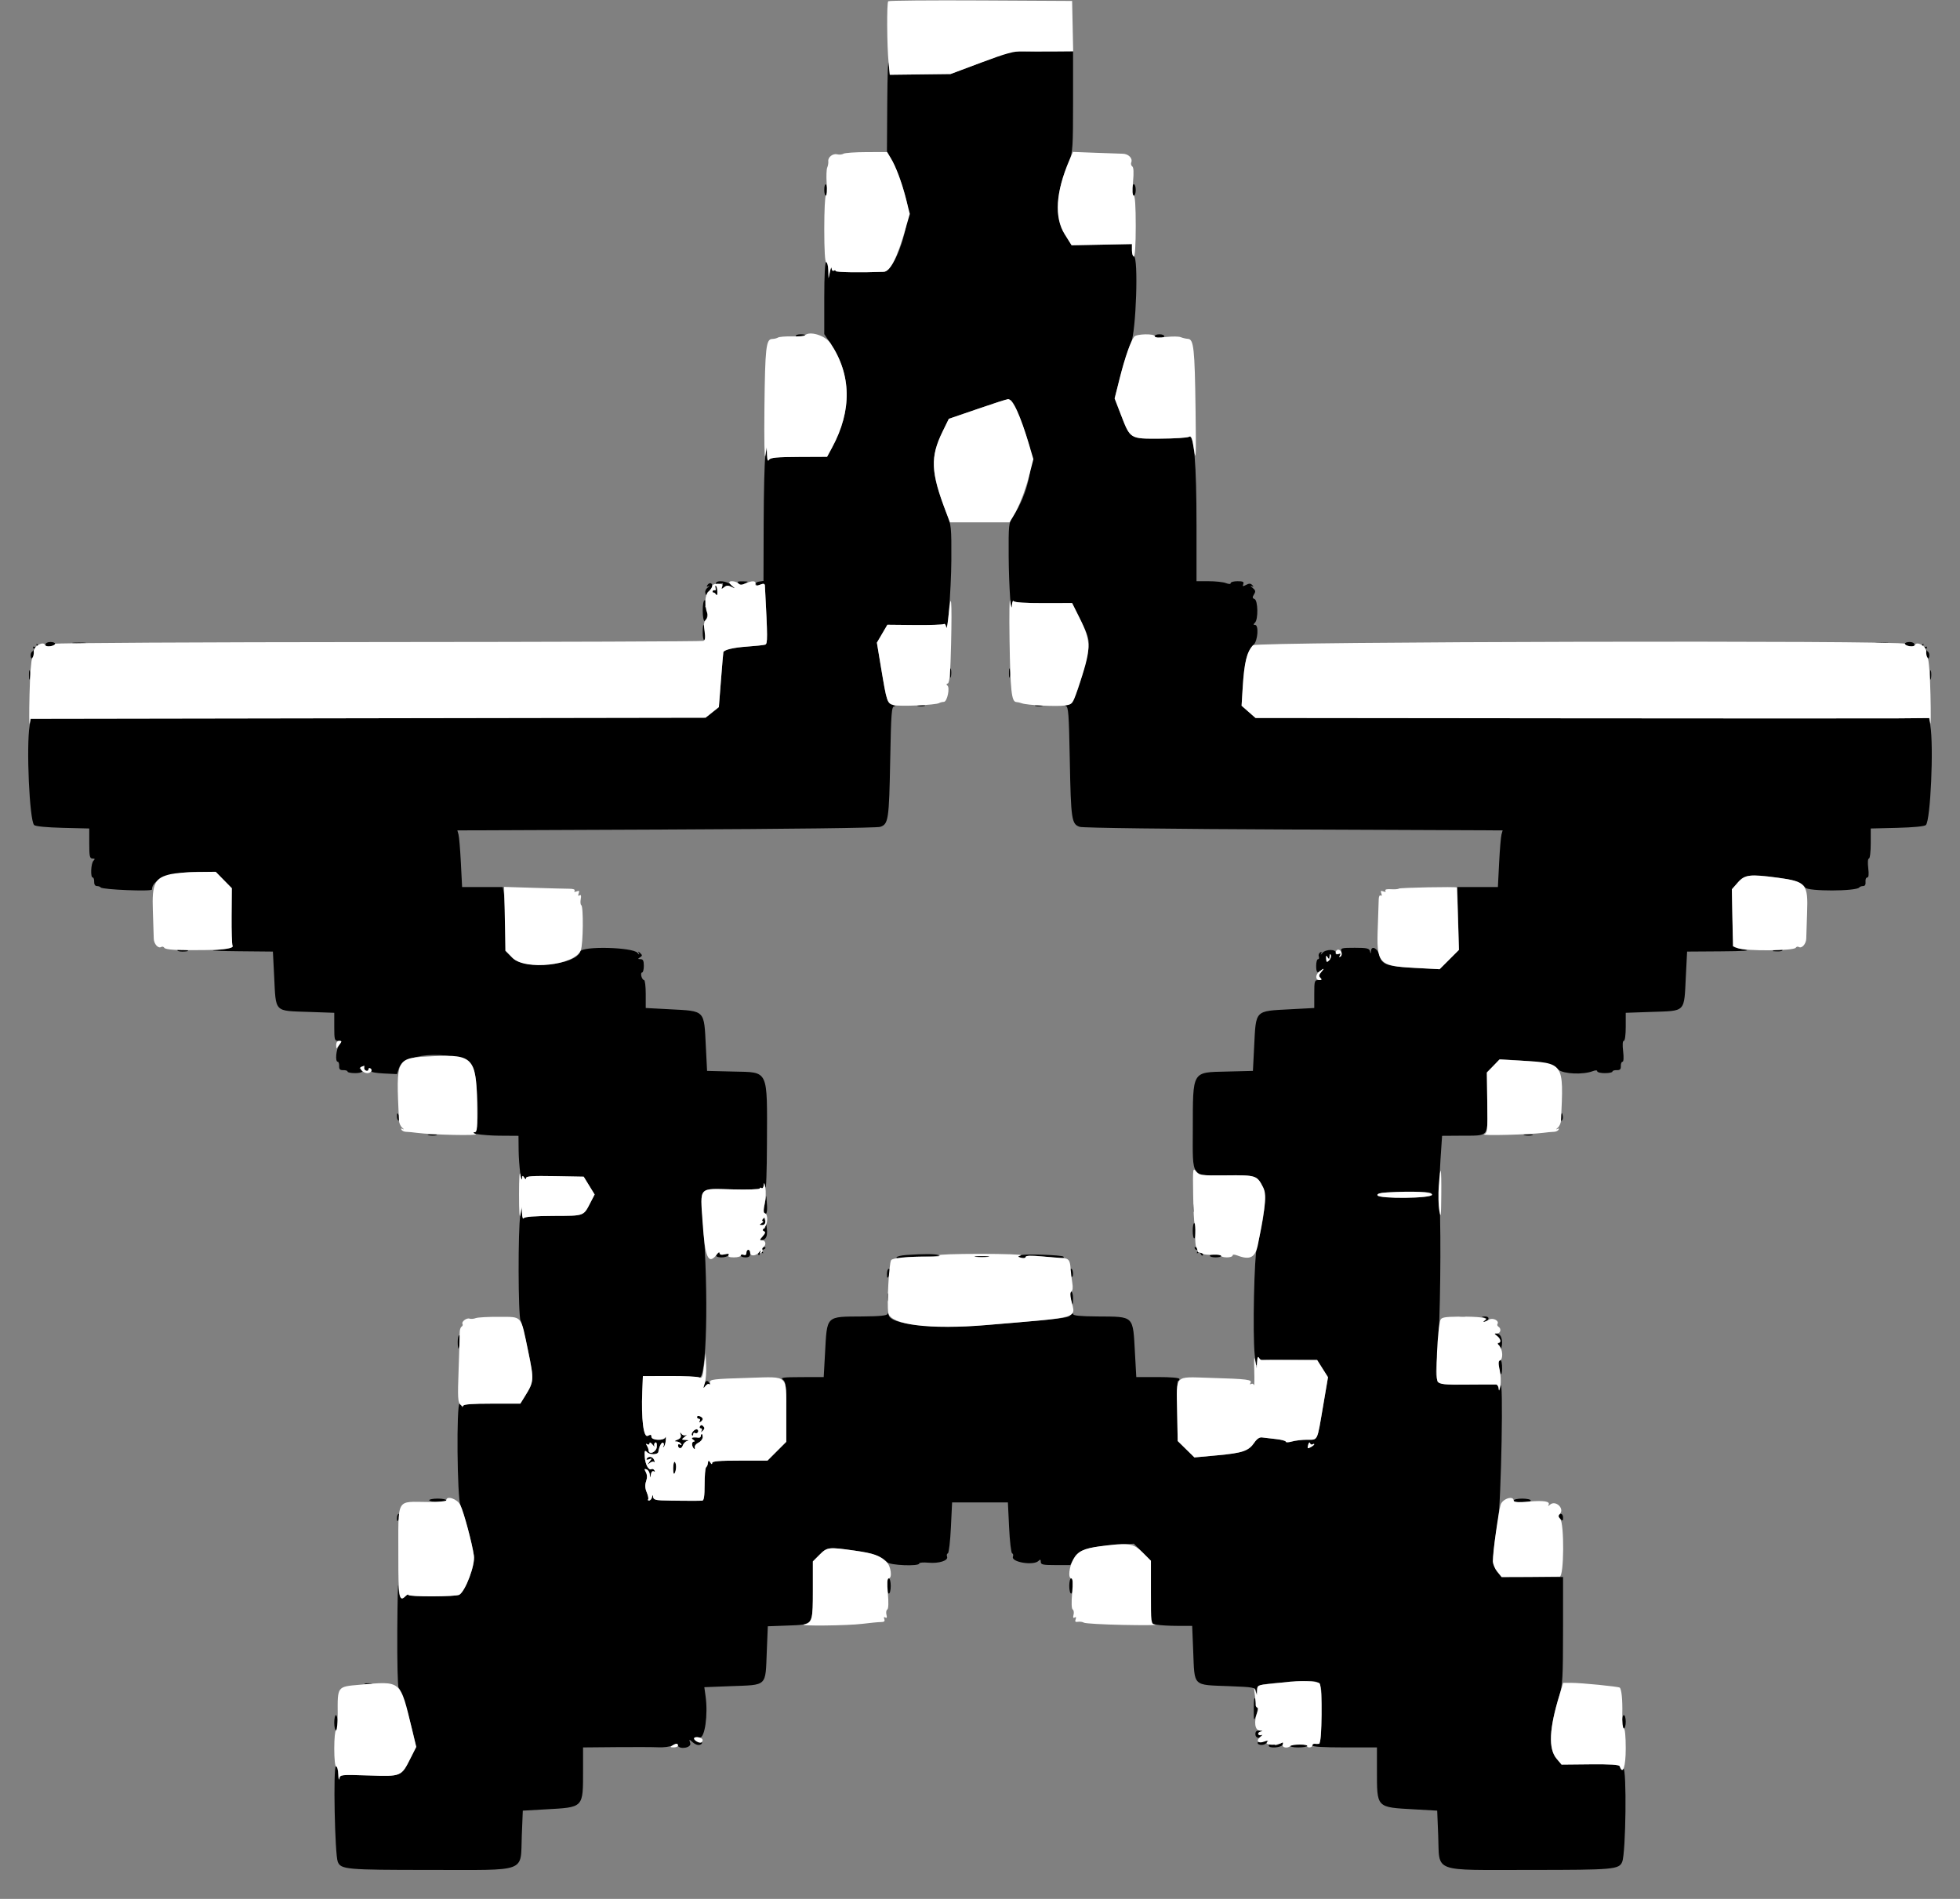 <svg id="svg" version="1.1" width="400" height="387.5" xmlns="http://www.w3.org/2000/svg" xmlns:xlink="http://www.w3.org/1999/xlink" style="display: block;"><rect width="100%" height="100%" fill="#808080" stroke="none"/><g id="svgg"><path id="path0" d="M200.000 12.833 L 193.993 15.109 187.791 15.184 L 181.589 15.258 181.364 12.958 C 181.240 11.694,181.109 15.215,181.073 20.785 L 181.008 30.910 181.978 32.646 C 183.124 34.697,184.319 38.025,185.097 41.336 C 186.031 45.308,182.650 55.381,180.354 55.467 C 175.545 55.647,170.544 55.565,170.543 55.307 C 170.543 55.134,170.368 55.101,170.155 55.233 C 169.942 55.364,169.744 55.157,169.716 54.771 C 169.688 54.385,169.537 54.680,169.380 55.426 L 169.094 56.783 169.043 55.136 C 169.015 54.230,168.818 53.488,168.605 53.488 C 168.360 53.488,168.217 56.195,168.217 60.833 L 168.217 68.178 169.399 69.930 C 173.784 76.427,173.926 83.725,169.814 91.328 L 168.793 93.217 163.049 93.242 C 158.502 93.263,157.231 93.384,156.953 93.824 C 156.705 94.216,156.584 93.923,156.543 92.829 L 156.486 91.279 156.184 93.217 C 156.018 94.283,155.867 100.419,155.848 106.853 L 155.814 118.551 154.942 118.675 C 154.462 118.743,154.157 118.973,154.264 119.186 C 154.370 119.399,154.545 119.543,154.651 119.505 C 154.758 119.468,155.121 119.330,155.459 119.198 C 155.821 119.057,156.083 119.164,156.099 119.460 C 156.674 130.261,156.679 131.384,156.158 131.551 C 155.862 131.646,154.164 131.827,152.384 131.954 C 149.724 132.143,147.912 132.563,147.626 133.056 C 147.600 133.102,147.382 135.650,147.142 138.719 L 146.705 144.298 145.349 145.378 L 143.992 146.458 75.134 146.569 L 6.276 146.679 6.049 148.049 C 5.340 152.332,6.020 167.414,6.964 168.360 C 7.234 168.630,9.475 168.850,12.810 168.933 L 18.217 169.067 18.217 172.130 C 18.217 174.755,18.311 175.194,18.876 175.194 C 19.388 175.194,19.432 175.297,19.070 175.659 C 18.548 176.181,18.426 179.070,18.926 179.070 C 19.103 179.070,19.234 179.462,19.217 179.942 C 19.198 180.472,19.414 180.814,19.767 180.814 C 20.087 180.814,20.445 180.942,20.562 181.099 C 20.900 181.551,31.008 181.963,31.008 181.525 C 31.008 179.383,34.935 177.907,40.636 177.907 L 44.025 177.907 45.667 179.580 L 47.309 181.253 47.265 186.929 C 47.241 190.050,47.328 192.777,47.459 192.988 C 47.699 193.377,46.428 193.686,43.605 193.925 C 42.752 193.997,45.123 194.085,48.874 194.121 L 55.694 194.186 55.944 199.128 C 56.330 206.761,55.832 206.246,63.081 206.499 L 68.217 206.679 68.217 209.541 C 68.217 212.171,68.282 212.403,69.014 212.403 C 69.761 212.403,69.773 212.458,69.208 213.265 C 68.577 214.165,68.370 216.667,68.926 216.667 C 69.103 216.667,69.234 217.059,69.217 217.539 C 69.193 218.202,69.395 218.403,70.058 218.380 C 70.538 218.363,70.930 218.494,70.930 218.671 C 70.930 218.848,71.628 218.992,72.481 218.992 C 73.938 218.992,74.594 218.469,73.566 218.127 C 73.274 218.029,73.344 217.878,73.755 217.721 C 74.138 217.574,74.371 217.645,74.317 217.892 C 74.266 218.124,74.443 218.394,74.709 218.492 C 74.976 218.589,75.194 218.470,75.194 218.226 C 75.194 217.983,75.371 217.893,75.588 218.027 C 75.804 218.161,75.890 218.419,75.778 218.600 C 75.667 218.780,76.799 218.986,78.294 219.057 L 81.014 219.186 81.409 217.983 C 82.549 214.522,94.017 214.326,96.438 217.727 C 97.511 219.234,97.918 230.989,96.899 231.036 C 94.576 231.142,98.635 231.734,101.841 231.756 L 105.814 231.783 105.843 234.787 C 105.870 237.623,106.430 242.170,106.547 240.504 C 106.592 239.857,106.663 239.825,106.977 240.310 C 107.237 240.713,107.354 240.740,107.358 240.397 C 107.363 240.013,108.681 239.926,113.243 240.009 L 119.122 240.116 120.239 241.935 L 121.356 243.754 120.592 245.230 C 119.036 248.236,119.401 248.098,112.976 248.124 C 109.084 248.140,107.077 248.294,106.886 248.590 C 106.729 248.832,106.577 248.421,106.547 247.674 C 106.494 246.377,106.479 246.394,106.182 248.062 C 105.700 250.768,105.741 268.519,106.231 269.434 C 106.460 269.863,107.158 272.685,107.783 275.707 C 109.018 281.685,109.002 281.900,107.093 284.981 L 106.192 286.434 100.415 286.434 C 96.156 286.434,94.587 286.561,94.443 286.919 C 94.286 287.306,94.241 287.306,94.217 286.919 C 94.200 286.652,94.012 286.434,93.798 286.434 C 93.122 286.434,93.291 305.843,93.979 307.222 C 94.660 308.586,96.365 314.975,96.719 317.486 C 96.984 319.363,95.019 324.621,93.752 325.426 C 93.074 325.856,83.334 325.885,83.333 325.457 C 83.333 325.282,83.048 325.424,82.699 325.772 C 81.816 326.655,81.463 326.120,81.295 323.643 C 81.216 322.471,81.119 326.578,81.079 332.771 C 81.040 338.964,81.161 344.197,81.348 344.399 C 81.850 344.944,83.134 348.934,84.100 352.950 L 84.949 356.482 83.796 358.764 C 81.877 362.563,81.957 362.529,75.227 362.311 C 69.554 362.127,69.416 362.142,69.259 362.941 C 69.170 363.391,69.074 363.018,69.045 362.112 C 69.015 361.168,68.804 360.465,68.550 360.465 C 67.978 360.465,68.328 378.400,68.931 379.921 C 69.552 381.488,70.679 381.589,87.597 381.589 C 108.008 381.589,106.175 382.270,106.488 374.571 L 106.695 369.490 111.302 369.230 C 119.207 368.783,118.986 369.015,118.990 361.143 L 118.992 356.589 125.678 356.528 C 129.356 356.494,133.262 356.509,134.360 356.562 C 135.457 356.615,136.757 356.444,137.248 356.181 C 137.907 355.828,138.180 355.819,138.289 356.146 C 138.608 357.102,141.165 356.677,140.866 355.717 C 140.598 354.857,140.606 354.855,141.407 355.570 C 141.887 355.999,142.485 356.193,142.870 356.046 C 143.585 355.771,143.291 355.245,142.419 355.238 C 142.116 355.235,141.875 355.058,141.883 354.845 C 141.890 354.632,142.303 354.511,142.800 354.576 C 143.839 354.712,144.518 349.949,143.999 346.172 L 143.741 344.297 149.099 344.089 C 156.705 343.795,156.190 344.291,156.489 336.961 L 156.696 331.867 160.651 331.721 C 166.065 331.520,165.891 331.761,165.891 324.459 L 165.891 318.630 167.261 317.261 C 168.823 315.699,169.071 315.671,174.440 316.432 C 178.147 316.957,180.042 317.635,180.987 318.773 C 181.536 319.435,187.597 319.688,187.597 319.049 C 187.597 318.867,188.425 318.795,189.438 318.889 C 191.622 319.092,193.587 318.461,193.278 317.655 C 193.162 317.352,193.235 317.048,193.441 316.980 C 193.646 316.911,193.925 314.545,194.060 311.722 L 194.306 306.589 200.000 306.589 L 205.694 306.589 205.940 311.722 C 206.075 314.545,206.354 316.911,206.559 316.980 C 206.765 317.048,206.838 317.352,206.722 317.655 C 206.293 318.774,210.918 319.547,211.938 318.527 C 212.300 318.165,212.403 318.208,212.403 318.721 C 212.403 319.285,212.839 319.380,215.416 319.380 L 218.428 319.380 219.161 318.020 C 220.083 316.307,222.136 315.634,227.547 315.269 L 231.392 315.011 233.138 316.757 L 234.884 318.503 234.884 324.901 L 234.884 331.298 236.095 331.541 C 236.761 331.674,238.655 331.783,240.304 331.783 L 243.301 331.783 243.510 336.919 C 243.810 344.294,243.299 343.795,250.852 344.087 C 255.866 344.282,256.171 344.339,256.323 345.112 C 256.455 345.782,256.493 345.747,256.536 344.914 C 256.597 343.741,257.214 343.605,264.433 343.170 C 270.065 342.831,269.790 342.482,269.695 349.855 C 269.621 355.721,269.555 356.004,268.314 355.843 C 268.047 355.808,267.829 355.962,267.829 356.185 C 267.829 356.450,270.100 356.589,274.419 356.589 L 281.008 356.589 281.010 361.143 C 281.014 369.015,280.793 368.783,288.698 369.230 L 293.305 369.490 293.512 374.571 C 293.825 382.270,291.992 381.589,312.403 381.589 C 329.322 381.589,330.449 381.488,331.068 379.921 C 331.810 378.042,332.009 360.853,331.289 360.853 C 330.957 360.853,330.619 360.656,330.539 360.415 C 330.438 360.112,328.591 359.995,324.540 360.035 L 318.687 360.093 317.677 358.893 C 315.965 356.858,316.151 352.712,318.259 345.930 C 318.892 343.895,318.983 342.243,318.987 332.706 L 318.992 321.808 312.727 321.819 L 306.461 321.831 305.530 320.702 C 304.462 319.406,304.498 317.257,305.705 310.434 C 306.370 306.673,306.859 279.905,306.207 282.946 C 306.011 283.857,305.899 284.016,305.865 283.430 C 305.837 282.951,305.596 282.546,305.329 282.530 C 305.063 282.515,302.387 282.522,299.383 282.547 C 292.335 282.604,292.748 283.096,293.425 275.469 C 293.920 269.881,294.129 252.708,293.794 245.155 C 293.708 243.236,293.788 239.443,293.971 236.725 L 294.304 231.783 298.218 231.756 C 304.042 231.715,303.621 232.254,303.525 224.974 L 303.444 218.798 304.806 217.479 L 306.168 216.159 310.158 216.410 C 314.769 216.700,316.545 217.124,318.023 218.286 C 319.155 219.177,323.058 219.343,325.050 218.586 C 325.628 218.366,325.969 218.377,325.969 218.614 C 325.969 218.822,326.667 218.992,327.519 218.992 C 328.372 218.992,329.070 218.848,329.070 218.671 C 329.070 218.494,329.462 218.363,329.942 218.380 C 330.605 218.403,330.807 218.202,330.783 217.539 C 330.766 217.059,330.921 216.667,331.127 216.667 C 331.354 216.667,331.403 215.822,331.252 214.535 C 331.094 213.194,331.146 212.403,331.392 212.403 C 331.620 212.403,331.783 211.207,331.783 209.541 L 331.783 206.679 336.919 206.499 C 344.168 206.246,343.670 206.761,344.056 199.128 L 344.306 194.186 351.126 194.140 C 355.888 194.109,357.396 194.002,356.124 193.788 C 355.122 193.619,354.158 193.392,353.982 193.283 C 353.806 193.174,353.613 190.472,353.553 187.279 L 353.443 181.474 354.669 180.078 C 356.069 178.483,357.137 178.351,362.666 179.085 C 366.258 179.562,367.665 180.061,368.408 181.122 C 368.967 181.920,378.839 181.900,379.438 181.099 C 379.555 180.942,379.913 180.814,380.233 180.814 C 380.604 180.814,380.781 180.500,380.722 179.942 C 380.671 179.462,380.826 179.070,381.066 179.070 C 381.363 179.070,381.430 178.447,381.274 177.132 C 381.140 176.001,381.198 175.194,381.414 175.194 C 381.617 175.194,381.783 173.815,381.783 172.130 L 381.783 169.067 387.190 168.933 C 390.525 168.850,392.766 168.630,393.036 168.360 C 393.990 167.405,394.657 152.322,393.939 147.976 L 393.700 146.533 387.451 146.587 C 384.014 146.617,353.083 146.612,318.715 146.576 L 256.229 146.512 254.807 145.263 L 253.385 144.015 253.611 140.321 C 253.931 135.083,254.521 132.760,255.829 131.576 C 256.700 130.788,256.938 127.519,256.124 127.519 C 255.762 127.519,255.762 127.416,256.124 127.054 C 256.810 126.368,256.731 122.511,256.026 122.240 C 255.576 122.067,255.554 121.878,255.919 121.293 C 256.296 120.690,256.242 120.453,255.610 119.942 C 255.189 119.601,255.107 119.448,255.426 119.602 C 255.874 119.817,255.906 119.770,255.565 119.401 C 255.231 119.038,254.924 119.027,254.314 119.353 C 253.644 119.712,253.544 119.685,253.732 119.195 C 253.909 118.734,253.654 118.605,252.561 118.605 C 251.792 118.605,251.163 118.775,251.163 118.983 C 251.163 119.228,250.815 119.228,250.169 118.983 C 249.622 118.775,248.052 118.605,246.680 118.605 L 244.186 118.605 244.186 107.342 C 244.186 94.510,243.686 88.585,242.650 89.140 C 242.297 89.328,239.633 89.495,236.730 89.509 C 230.516 89.540,230.694 89.653,228.673 84.412 L 227.470 81.293 228.651 76.683 C 229.300 74.148,230.270 71.146,230.807 70.011 C 231.858 67.789,232.373 52.326,231.395 52.326 C 231.182 52.326,231.008 51.759,231.008 51.066 L 231.008 49.806 224.853 49.929 L 218.697 50.052 217.297 47.813 C 215.123 44.338,215.448 39.212,218.258 32.656 C 218.917 31.119,218.992 29.892,218.992 20.707 L 218.992 10.470 212.500 10.514 L 206.008 10.557 200.000 12.833 M168.217 38.760 C 168.217 39.399,168.366 39.922,168.549 39.922 C 168.732 39.922,168.862 39.400,168.840 38.761 C 168.786 37.244,168.217 37.243,168.217 38.760 M231.008 38.760 C 231.008 39.399,231.182 39.922,231.395 39.922 C 231.609 39.922,231.783 39.399,231.783 38.760 C 231.783 38.120,231.609 37.597,231.395 37.597 C 231.182 37.597,231.008 38.120,231.008 38.760 M162.403 68.551 C 162.403 68.735,162.839 68.801,163.372 68.700 C 163.905 68.598,164.341 68.447,164.341 68.366 C 164.341 68.284,163.905 68.217,163.372 68.217 C 162.839 68.217,162.403 68.367,162.403 68.551 M235.659 68.605 C 235.659 68.818,236.095 68.992,236.628 68.992 C 237.161 68.992,237.597 68.818,237.597 68.605 C 237.597 68.391,237.161 68.217,236.628 68.217 C 236.095 68.217,235.659 68.391,235.659 68.605 M206.801 82.338 C 207.582 83.530,208.735 86.529,209.940 90.504 C 211.153 94.507,209.789 100.818,206.715 105.419 C 205.853 106.710,205.816 107.065,205.852 113.559 C 205.886 119.566,206.376 126.608,206.541 123.450 C 206.574 122.810,206.729 122.468,206.886 122.689 C 207.062 122.937,209.394 123.085,212.984 123.076 L 218.798 123.062 220.250 125.969 C 222.479 130.434,222.581 131.053,221.682 134.667 C 220.072 141.144,218.968 143.794,217.859 143.843 C 217.296 143.869,217.134 143.961,217.489 144.056 C 218.044 144.204,218.143 145.510,218.326 155.155 C 218.557 167.298,218.692 168.194,220.371 168.734 C 221.046 168.951,238.882 169.173,264.086 169.277 L 306.660 169.454 306.427 170.289 C 306.299 170.748,306.082 173.348,305.944 176.066 L 305.694 181.008 301.552 181.008 L 297.409 181.008 297.578 187.422 L 297.746 193.837 295.773 195.810 L 293.800 197.784 288.663 197.509 C 282.951 197.204,281.994 196.852,281.478 194.863 C 281.121 193.483,279.875 192.888,279.800 194.061 C 279.759 194.709,279.740 194.712,279.578 194.089 C 279.429 193.519,278.935 193.411,276.477 193.411 C 273.744 193.411,273.566 193.462,273.756 194.186 C 273.867 194.612,273.773 195.075,273.547 195.215 C 273.287 195.376,273.252 195.281,273.453 194.955 C 273.683 194.583,273.594 194.510,273.130 194.688 C 272.735 194.839,272.525 194.753,272.582 194.463 C 272.738 193.670,270.544 193.658,269.899 194.448 C 269.582 194.837,269.449 194.910,269.605 194.611 C 269.797 194.240,269.736 194.160,269.413 194.359 C 269.153 194.520,269.033 194.896,269.147 195.194 C 269.262 195.492,269.187 195.736,268.980 195.736 C 268.774 195.736,268.605 196.347,268.605 197.093 C 268.605 198.536,268.887 198.746,269.777 197.965 C 270.080 197.699,270.030 197.841,269.666 198.280 C 269.154 198.897,269.108 199.185,269.463 199.540 C 269.817 199.895,269.728 200.000,269.070 200.000 C 268.269 200.000,268.217 200.172,268.217 202.848 L 268.217 205.696 263.383 205.954 C 255.981 206.350,256.333 205.987,255.946 213.627 L 255.698 218.533 250.348 218.666 C 243.186 218.843,243.455 218.382,243.428 230.537 C 243.405 240.536,242.950 239.911,250.209 239.844 C 256.356 239.787,256.524 239.841,257.767 242.277 C 258.533 243.779,257.982 249.127,256.526 254.318 C 255.962 256.328,255.625 272.078,256.055 276.357 C 256.307 278.873,256.382 279.081,256.611 277.907 C 256.756 277.161,256.898 276.768,256.926 277.035 C 256.954 277.301,257.108 277.499,257.267 277.473 C 257.427 277.448,260.087 277.449,263.178 277.474 L 268.798 277.521 269.910 279.280 L 271.021 281.039 269.991 287.093 C 268.768 294.283,269.003 293.798,266.738 293.798 C 265.737 293.798,264.352 293.961,263.660 294.159 C 262.969 294.357,262.403 294.374,262.403 294.196 C 262.403 294.019,261.487 293.777,260.368 293.660 C 259.249 293.543,257.984 293.395,257.558 293.331 C 257.051 293.255,256.510 293.618,255.993 294.379 C 254.835 296.086,253.626 296.502,248.435 296.979 L 243.758 297.409 242.052 295.734 L 240.346 294.060 240.231 287.921 C 240.168 284.544,240.247 281.782,240.407 281.782 C 240.567 281.783,240.698 281.609,240.698 281.395 C 240.698 281.160,238.972 281.008,236.297 281.008 L 231.896 281.008 231.631 276.232 C 231.192 268.328,231.572 268.703,223.934 268.643 C 220.391 268.616,218.992 268.474,218.992 268.143 C 218.992 267.875,218.789 267.946,218.508 268.311 C 217.997 268.974,217.676 269.013,201.240 270.401 C 190.694 271.292,181.460 270.308,181.365 268.283 C 181.346 267.880,181.260 267.818,181.139 268.120 C 180.998 268.469,179.568 268.615,176.034 268.643 C 168.432 268.703,168.808 268.331,168.369 276.232 L 168.104 281.008 163.606 281.020 C 159.783 281.031,159.210 281.110,159.787 281.547 C 160.382 281.999,160.465 282.806,160.465 288.143 L 160.465 294.223 158.546 296.142 L 156.626 298.062 150.987 298.062 C 146.738 298.062,145.347 298.181,145.343 298.547 C 145.339 298.870,145.212 298.837,144.961 298.450 C 144.607 297.901,144.546 297.941,144.428 298.805 C 144.402 299.000,144.249 299.291,144.089 299.451 C 143.929 299.611,143.798 301.195,143.798 302.972 C 143.798 305.279,143.660 306.211,143.314 306.236 C 142.544 306.291,136.790 306.250,134.981 306.177 C 133.764 306.128,133.322 305.945,133.288 305.478 C 133.250 304.941,133.216 304.948,133.066 305.523 C 132.969 305.896,132.698 306.202,132.465 306.202 C 132.232 306.202,132.143 306.100,132.267 305.975 C 132.392 305.851,132.266 305.209,131.989 304.549 C 131.634 303.705,131.595 303.033,131.856 302.283 C 132.105 301.567,132.088 300.958,131.802 300.424 C 131.452 299.769,131.481 299.670,131.968 299.856 C 132.292 299.981,132.582 300.457,132.611 300.914 C 132.662 301.712,132.670 301.710,132.832 300.866 C 132.930 300.360,133.179 300.098,133.421 300.248 C 133.673 300.404,133.729 300.326,133.560 300.054 C 133.406 299.804,133.137 299.688,132.963 299.796 C 132.392 300.149,131.674 298.848,131.586 297.302 C 131.512 295.993,131.576 295.861,132.051 296.337 C 132.631 296.917,134.265 296.875,134.354 296.279 C 134.517 295.192,135.018 294.224,135.322 294.411 C 135.514 294.530,135.554 294.833,135.409 295.085 C 135.265 295.337,135.291 295.412,135.467 295.253 C 135.643 295.093,135.828 294.483,135.877 293.896 C 135.927 293.309,135.884 293.047,135.781 293.314 C 135.500 294.043,132.946 293.943,132.946 293.203 C 132.946 292.738,132.785 292.695,132.205 293.005 C 131.331 293.472,130.849 289.583,131.077 283.915 L 131.202 280.814 136.628 280.795 C 139.612 280.785,142.340 280.912,142.690 281.077 C 144.216 281.798,144.649 263.895,143.458 249.276 C 142.872 242.069,142.447 242.531,149.493 242.714 C 152.543 242.793,155.039 242.710,155.039 242.530 C 155.039 242.350,155.213 242.310,155.426 242.442 C 155.640 242.574,155.837 242.279,155.865 241.786 C 155.901 241.162,156.002 241.301,156.202 242.248 C 156.359 242.994,156.502 238.983,156.521 233.333 C 156.572 218.024,156.958 218.847,149.652 218.666 L 144.302 218.533 144.054 213.627 C 143.667 205.987,144.019 206.350,136.617 205.954 L 131.783 205.696 131.783 202.848 C 131.783 201.282,131.629 200.000,131.441 200.000 C 131.252 200.000,131.007 199.651,130.895 199.225 C 130.784 198.798,130.851 198.450,131.044 198.450 C 131.237 198.450,131.395 197.839,131.395 197.093 C 131.395 196.062,131.233 195.735,130.717 195.730 C 130.141 195.725,130.126 195.669,130.617 195.359 C 131.109 195.048,131.115 194.919,130.657 194.493 C 130.212 194.079,130.167 194.093,130.398 194.574 C 130.552 194.893,130.417 194.835,130.098 194.445 C 129.142 193.273,118.778 193.028,118.416 194.169 C 117.525 196.976,107.116 197.950,104.571 195.464 L 103.101 194.029 103.097 188.972 C 103.094 186.190,102.984 183.261,102.852 182.461 L 102.612 181.008 98.459 181.008 L 94.306 181.008 94.056 176.066 C 93.918 173.348,93.701 170.748,93.573 170.289 L 93.340 169.454 135.914 169.277 C 161.118 169.173,178.954 168.951,179.629 168.734 C 181.308 168.194,181.443 167.299,181.674 155.136 C 181.859 145.403,181.952 144.182,182.511 144.147 C 182.857 144.126,182.715 143.990,182.195 143.845 C 181.077 143.533,180.947 143.122,179.803 136.240 L 178.955 131.147 180.028 129.318 L 181.100 127.488 186.651 127.541 C 189.704 127.570,192.387 127.479,192.613 127.340 C 192.852 127.192,193.045 127.458,193.076 127.981 C 193.262 131.141,194.126 120.223,194.153 114.371 C 194.185 107.554,194.141 107.118,193.182 104.722 C 189.966 96.684,189.800 93.312,192.362 88.073 L 193.638 85.465 199.435 83.480 C 206.356 81.110,206.030 81.160,206.801 82.338 M146.078 119.089 C 146.053 119.356,146.065 119.809,146.104 120.097 C 146.144 120.385,145.990 120.505,145.762 120.365 C 145.535 120.224,145.349 119.858,145.349 119.551 C 145.349 118.881,144.730 118.813,144.343 119.440 C 144.161 119.734,144.253 119.790,144.611 119.605 C 144.910 119.449,144.810 119.602,144.388 119.943 C 143.562 120.612,143.882 121.709,144.989 121.997 C 145.365 122.095,145.327 121.966,144.870 121.595 C 144.501 121.294,144.310 120.935,144.447 120.798 C 144.584 120.661,144.930 120.744,145.216 120.981 C 145.502 121.218,145.739 121.261,145.742 121.075 C 145.746 120.889,145.918 120.998,146.126 121.318 C 146.404 121.746,146.468 121.572,146.367 120.661 C 146.277 119.840,146.420 119.349,146.790 119.207 C 147.621 118.888,147.674 118.929,147.396 119.671 C 147.177 120.255,147.229 120.278,147.771 119.837 C 148.268 119.433,148.588 119.423,149.297 119.788 L 150.194 120.251 149.338 119.428 C 148.403 118.528,146.153 118.295,146.078 119.089 M150.685 119.057 C 151.020 119.392,151.368 119.399,152.022 119.083 C 152.853 118.683,152.826 118.656,151.570 118.631 C 150.550 118.611,150.340 118.712,150.685 119.057 M143.411 124.612 C 143.411 125.785,143.585 126.744,143.798 126.744 C 144.202 126.744,144.230 126.652,144.365 124.903 C 144.410 124.317,144.575 123.488,144.731 123.062 C 144.922 122.541,144.810 122.604,144.390 123.256 C 143.806 124.163,143.781 124.169,144.002 123.353 C 144.139 122.846,144.065 122.481,143.825 122.481 C 143.581 122.481,143.411 123.360,143.411 124.612 M143.411 129.070 C 143.411 129.922,143.546 130.620,143.712 130.620 C 143.877 130.620,143.946 129.922,143.865 129.070 C 143.784 128.217,143.648 127.519,143.564 127.519 C 143.480 127.519,143.411 128.217,143.411 129.070 M9.302 131.535 C 9.302 131.889,9.622 132.002,10.271 131.878 C 10.804 131.776,11.240 131.538,11.240 131.350 C 11.240 131.162,10.804 131.008,10.271 131.008 C 9.712 131.008,9.302 131.231,9.302 131.535 M15.026 131.289 C 15.723 131.375,16.769 131.373,17.352 131.285 C 17.934 131.196,17.364 131.126,16.085 131.128 C 14.806 131.130,14.330 131.202,15.026 131.289 M382.856 131.289 C 383.552 131.375,384.599 131.373,385.181 131.285 C 385.764 131.196,385.194 131.126,383.915 131.128 C 382.636 131.130,382.159 131.202,382.856 131.289 M388.760 131.350 C 388.760 131.538,389.196 131.776,389.729 131.878 C 390.378 132.002,390.698 131.889,390.698 131.535 C 390.698 131.231,390.288 131.008,389.729 131.008 C 389.196 131.008,388.760 131.162,388.760 131.350 M7.599 131.849 C 7.789 132.156,7.665 132.220,7.214 132.047 C 6.782 131.881,6.641 131.941,6.812 132.218 C 6.957 132.453,6.862 132.777,6.601 132.939 C 6.339 133.100,6.193 133.560,6.277 133.961 C 6.403 134.568,6.527 134.495,7.019 133.527 C 7.344 132.888,7.846 132.418,8.134 132.483 C 8.565 132.581,8.569 132.495,8.158 131.999 C 7.572 131.293,7.192 131.191,7.599 131.849 M391.842 131.999 C 391.431 132.495,391.435 132.581,391.866 132.483 C 392.154 132.418,392.656 132.888,392.981 133.527 C 393.473 134.495,393.597 134.568,393.723 133.961 C 393.807 133.560,393.661 133.100,393.399 132.939 C 393.138 132.777,393.043 132.453,393.188 132.218 C 393.359 131.941,393.218 131.881,392.786 132.047 C 392.335 132.220,392.211 132.156,392.401 131.849 C 392.808 131.191,392.428 131.293,391.842 131.999 M193.896 137.403 C 193.900 138.256,193.980 138.559,194.073 138.077 C 194.165 137.595,194.162 136.897,194.065 136.526 C 193.968 136.156,193.892 136.550,193.896 137.403 M205.912 137.403 C 205.916 138.256,205.995 138.559,206.088 138.077 C 206.181 137.595,206.177 136.897,206.080 136.526 C 205.983 136.156,205.907 136.550,205.912 137.403 M5.912 137.791 C 5.916 138.643,5.995 138.947,6.088 138.464 C 6.181 137.982,6.177 137.285,6.080 136.914 C 5.983 136.544,5.907 136.938,5.912 137.791 M393.896 137.791 C 393.900 138.643,393.980 138.947,394.073 138.464 C 394.165 137.982,394.162 137.285,394.065 136.914 C 393.968 136.544,393.892 136.938,393.896 137.791 M187.306 144.066 C 187.679 144.163,188.290 144.163,188.663 144.066 C 189.036 143.968,188.731 143.888,187.984 143.888 C 187.238 143.888,186.933 143.968,187.306 144.066 M211.337 144.066 C 211.710 144.163,212.321 144.163,212.694 144.066 C 213.067 143.968,212.762 143.888,212.016 143.888 C 211.269 143.888,210.964 143.968,211.337 144.066 M36.208 193.850 C 36.094 194.035,36.534 194.186,37.186 194.186 C 37.839 194.186,38.372 194.119,38.372 194.037 C 38.372 193.709,36.401 193.538,36.208 193.850 M362.403 193.798 C 361.492 194.090,361.511 194.111,362.717 194.147 C 363.481 194.170,363.902 194.029,363.760 193.798 C 363.628 193.585,363.487 193.428,363.446 193.449 C 363.405 193.471,362.936 193.628,362.403 193.798 M271.252 195.969 C 270.785 196.436,270.698 196.390,270.642 195.645 C 270.591 194.963,270.655 194.901,270.941 195.354 C 271.241 195.828,271.312 195.793,271.342 195.155 C 271.365 194.673,271.458 194.578,271.587 194.902 C 271.702 195.190,271.551 195.670,271.252 195.969 M81.014 227.810 C 81.010 228.290,81.182 228.682,81.395 228.682 C 81.881 228.682,81.881 228.271,81.395 227.519 C 81.092 227.049,81.018 227.105,81.014 227.810 M318.487 227.672 C 318.329 228.075,318.290 228.497,318.402 228.608 C 318.755 228.962,319.066 228.383,318.918 227.647 C 318.782 226.972,318.762 226.973,318.487 227.672 M87.505 231.669 C 87.987 231.762,88.684 231.759,89.055 231.662 C 89.425 231.565,89.031 231.489,88.178 231.493 C 87.326 231.497,87.022 231.577,87.505 231.669 M311.148 231.669 C 311.630 231.762,312.328 231.759,312.698 231.662 C 313.069 231.565,312.674 231.489,311.822 231.493 C 310.969 231.497,310.666 231.577,311.148 231.669 M292.247 243.798 C 292.246 244.563,281.368 244.678,281.113 243.916 C 280.938 243.397,282.881 243.217,288.662 243.217 C 291.591 243.217,292.247 243.324,292.247 243.798 M156.063 245.666 C 155.884 246.586,155.842 247.444,155.969 247.571 C 156.433 248.035,156.635 247.332,156.513 245.680 L 156.389 243.992 156.063 245.666 M243.501 246.512 C 243.501 247.258,243.581 247.563,243.678 247.190 C 243.776 246.817,243.776 246.206,243.678 245.833 C 243.581 245.460,243.501 245.766,243.501 246.512 M155.673 248.752 C 155.512 249.012,155.522 249.227,155.694 249.231 C 155.867 249.234,155.746 249.406,155.426 249.612 C 154.929 249.933,154.944 249.989,155.523 249.994 C 156.285 250.001,156.475 250.772,155.717 250.781 C 155.386 250.785,155.412 250.901,155.799 251.145 C 156.281 251.450,156.252 251.628,155.605 252.347 C 154.849 253.186,154.850 253.190,155.620 253.046 C 156.121 252.952,156.437 252.539,156.514 251.879 C 156.677 250.480,156.048 248.145,155.673 248.752 M243.411 251.163 C 243.411 252.016,243.550 252.713,243.720 252.713 C 243.891 252.713,244.022 252.016,244.011 251.164 C 244.001 250.312,243.861 249.614,243.702 249.614 C 243.542 249.613,243.411 250.310,243.411 251.163 M155.233 255.039 C 154.844 255.468,154.642 255.934,154.783 256.075 C 154.924 256.216,155.039 256.117,155.039 255.856 C 155.039 255.594,155.240 255.505,155.486 255.657 C 155.751 255.821,155.829 255.764,155.678 255.519 C 155.537 255.291,155.641 255.027,155.908 254.931 C 156.176 254.836,156.293 254.645,156.167 254.508 C 156.041 254.371,155.621 254.610,155.233 255.039 M243.798 254.584 C 243.798 254.834,243.983 255.039,244.209 255.039 C 244.435 255.039,244.495 255.240,244.343 255.486 C 244.179 255.751,244.236 255.829,244.481 255.678 C 244.709 255.537,244.973 255.641,245.069 255.908 C 245.164 256.176,245.353 256.294,245.488 256.171 C 245.623 256.047,245.298 255.537,244.766 255.037 C 244.234 254.537,243.798 254.333,243.798 254.584 M152.326 255.662 C 152.326 256.056,152.112 256.203,151.744 256.061 C 151.424 255.939,151.163 256.007,151.163 256.214 C 151.163 256.420,151.599 256.589,152.132 256.589 C 152.842 256.589,153.101 256.382,153.101 255.814 C 153.101 255.388,152.926 255.039,152.713 255.039 C 152.500 255.039,152.326 255.319,152.326 255.662 M146.407 255.661 C 145.831 256.237,146.156 256.589,147.264 256.589 C 147.891 256.589,148.527 256.389,148.678 256.145 C 148.871 255.834,148.655 255.776,147.958 255.951 C 147.382 256.095,146.906 256.027,146.826 255.789 C 146.751 255.563,146.562 255.505,146.407 255.661 M184.981 256.100 C 183.861 256.178,182.946 256.411,182.946 256.617 C 182.946 256.834,183.393 256.875,184.012 256.715 C 184.598 256.562,186.684 256.428,188.648 256.417 C 190.611 256.405,191.919 256.277,191.554 256.132 C 190.873 255.861,188.555 255.850,184.981 256.100 M208.354 256.141 C 207.627 256.447,207.630 256.467,208.432 256.677 C 208.890 256.796,209.328 256.705,209.406 256.472 C 209.506 256.171,210.587 256.163,213.203 256.446 C 216.631 256.818,217.414 256.814,217.022 256.431 C 216.678 256.095,209.068 255.840,208.354 256.141 M246.899 256.257 C 246.899 256.440,247.422 256.589,248.062 256.589 C 249.578 256.589,249.577 256.020,248.061 255.966 C 247.422 255.944,246.899 256.075,246.899 256.257 M199.128 256.482 C 199.821 256.568,200.954 256.568,201.647 256.482 C 202.340 256.396,201.773 256.326,200.388 256.326 C 199.002 256.326,198.435 256.396,199.128 256.482 M181.014 259.981 C 181.018 260.811,181.103 260.918,181.395 260.465 C 181.885 259.707,181.885 258.915,181.395 258.915 C 181.182 258.915,181.010 259.394,181.014 259.981 M218.223 259.399 C 218.237 260.506,218.980 261.072,218.986 259.981 C 218.990 259.394,218.818 258.915,218.605 258.915 C 218.391 258.915,218.220 259.133,218.223 259.399 M181.098 264.729 C 181.098 265.475,181.177 265.780,181.275 265.407 C 181.372 265.034,181.372 264.423,181.275 264.050 C 181.177 263.677,181.098 263.983,181.098 264.729 M218.476 264.826 C 218.812 266.592,218.992 266.648,218.992 264.987 C 218.992 264.205,218.822 263.566,218.614 263.566 C 218.397 263.566,218.338 264.102,218.476 264.826 M297.342 268.950 C 296.976 269.182,296.946 269.363,297.245 269.548 C 297.481 269.694,297.674 269.641,297.674 269.430 C 297.674 269.219,298.067 268.971,298.547 268.878 C 299.299 268.733,299.312 268.704,298.643 268.663 C 298.217 268.638,297.632 268.766,297.342 268.950 M302.866 268.883 C 303.466 269.036,303.501 269.140,303.060 269.449 C 302.603 269.768,302.605 269.803,303.077 269.676 C 304.039 269.416,304.007 268.601,303.036 268.650 C 302.294 268.687,302.263 268.728,302.866 268.883 M305.523 272.605 C 306.319 273.241,306.399 273.887,305.717 274.162 C 305.334 274.316,305.336 274.364,305.724 274.388 C 306.050 274.408,306.145 274.779,306.006 275.484 C 305.797 276.546,305.798 276.547,306.211 275.595 C 306.853 274.116,306.541 272.315,305.620 272.178 C 304.893 272.069,304.887 272.096,305.523 272.605 M93.411 273.837 C 93.411 274.583,93.479 275.194,93.562 275.194 C 93.646 275.194,93.785 274.583,93.872 273.837 C 93.959 273.091,93.891 272.481,93.721 272.481 C 93.550 272.481,93.411 273.091,93.411 273.837 M305.853 278.391 C 305.944 280.466,306.511 281.252,306.551 279.360 C 306.572 278.348,306.415 277.519,306.202 277.519 C 305.988 277.519,305.831 277.912,305.853 278.391 M143.669 282.655 C 143.470 283.444,143.497 283.463,143.953 282.855 C 144.230 282.485,144.598 282.311,144.771 282.467 C 144.944 282.624,144.960 282.534,144.807 282.267 C 144.381 281.528,143.913 281.687,143.669 282.655 M142.248 289.159 C 142.248 289.366,142.433 289.535,142.659 289.535 C 142.884 289.535,142.945 289.736,142.792 289.982 C 142.621 290.260,142.686 290.325,142.963 290.153 C 143.581 289.771,143.523 289.273,142.829 289.007 C 142.510 288.884,142.248 288.953,142.248 289.159 M142.850 291.051 C 142.707 291.283,142.785 291.473,143.023 291.473 C 143.262 291.473,143.334 291.691,143.183 291.957 C 142.964 292.345,143.014 292.345,143.432 291.957 C 143.807 291.608,143.836 291.355,143.532 291.051 C 143.229 290.748,143.038 290.748,142.850 291.051 M141.462 292.068 C 141.194 292.390,141.087 292.766,141.224 292.903 C 141.361 293.040,141.473 292.939,141.473 292.677 C 141.473 292.416,141.635 292.303,141.834 292.425 C 142.032 292.548,142.297 292.483,142.421 292.281 C 142.816 291.643,141.970 291.455,141.462 292.068 M138.910 292.747 C 139.065 293.227,138.868 293.548,138.269 293.789 C 137.637 294.043,137.580 294.144,138.059 294.161 C 138.419 294.175,138.838 294.387,138.991 294.634 C 139.162 294.911,139.097 294.976,138.820 294.804 C 138.573 294.652,138.372 294.702,138.372 294.915 C 138.372 295.676,139.096 295.734,139.331 294.992 C 139.463 294.576,139.868 294.158,140.231 294.062 C 140.668 293.947,140.571 293.873,139.945 293.843 C 139.023 293.800,139.018 293.783,139.752 293.188 C 140.165 292.853,140.266 292.701,139.976 292.850 C 139.686 293.000,139.277 292.882,139.067 292.588 C 138.775 292.178,138.739 292.215,138.910 292.747 M143.023 293.040 C 143.023 293.263,142.805 293.417,142.539 293.382 C 141.318 293.223,140.860 293.402,141.473 293.798 C 141.802 294.011,141.859 294.177,141.604 294.180 C 141.118 294.187,141.131 295.136,141.623 295.628 C 141.789 295.794,141.867 295.675,141.796 295.363 C 141.725 295.051,142.059 294.617,142.539 294.399 C 143.272 294.065,143.822 292.636,143.217 292.636 C 143.110 292.636,143.023 292.818,143.023 293.040 M133.550 295.085 C 133.424 294.833,133.502 294.515,133.723 294.379 C 133.972 294.225,134.092 294.562,134.039 295.264 C 133.956 296.354,132.374 296.981,132.358 295.930 C 132.355 295.717,132.197 295.298,132.008 294.998 C 131.771 294.624,131.803 294.540,132.111 294.730 C 132.358 294.883,132.558 294.790,132.558 294.522 C 132.558 294.248,132.823 294.364,133.168 294.790 C 133.504 295.204,133.675 295.337,133.550 295.085 M267.863 294.747 C 268.058 294.626,268.217 294.619,268.217 294.731 C 268.217 294.843,267.885 295.111,267.480 295.328 C 266.839 295.671,266.772 295.611,266.966 294.868 C 267.089 294.397,267.262 294.227,267.349 294.489 C 267.437 294.751,267.668 294.867,267.863 294.747 M131.979 297.670 C 131.837 297.900,132.022 297.949,132.441 297.791 C 133.078 297.552,133.089 297.595,132.558 298.280 C 132.033 298.959,132.036 298.985,132.594 298.550 C 132.933 298.285,133.335 298.193,133.486 298.344 C 133.638 298.496,133.647 298.320,133.506 297.953 C 133.226 297.224,132.355 297.062,131.979 297.670 M137.384 299.644 C 137.374 300.511,137.494 300.947,137.669 300.671 C 138.057 300.060,138.073 298.550,137.694 298.317 C 137.534 298.219,137.395 298.817,137.384 299.644 M87.597 306.140 C 87.597 306.320,88.382 306.478,89.341 306.493 C 90.300 306.507,91.085 306.360,91.085 306.167 C 91.085 305.973,90.300 305.814,89.341 305.814 C 88.382 305.814,87.597 305.961,87.597 306.140 M308.915 306.202 C 308.915 306.415,309.700 306.589,310.659 306.589 C 311.618 306.589,312.403 306.415,312.403 306.202 C 312.403 305.988,311.618 305.814,310.659 305.814 C 309.700 305.814,308.915 305.988,308.915 306.202 M81.014 309.787 C 81.018 310.492,81.092 310.548,81.395 310.078 C 81.881 309.326,81.881 308.915,81.395 308.915 C 81.182 308.915,81.010 309.307,81.014 309.787 M318.087 309.205 C 317.990 309.365,318.154 309.721,318.452 309.996 C 318.901 310.411,318.992 310.362,318.992 309.705 C 318.992 308.933,318.437 308.627,318.087 309.205 M181.008 323.643 C 181.008 324.496,181.182 325.194,181.395 325.194 C 181.609 325.194,181.783 324.496,181.783 323.643 C 181.783 322.791,181.609 322.093,181.395 322.093 C 181.182 322.093,181.008 322.791,181.008 323.643 M218.217 323.643 C 218.217 324.496,218.391 325.194,218.605 325.194 C 218.818 325.194,218.992 324.496,218.992 323.643 C 218.992 322.791,218.818 322.093,218.605 322.093 C 218.391 322.093,218.217 322.791,218.217 323.643 M74.516 343.678 C 74.889 343.776,75.499 343.776,75.872 343.678 C 76.245 343.581,75.940 343.501,75.194 343.501 C 74.448 343.501,74.142 343.581,74.516 343.678 M255.871 348.643 C 255.873 351.296,255.884 351.326,256.368 350.000 C 256.685 349.134,256.726 348.554,256.483 348.396 C 256.274 348.260,256.190 347.998,256.297 347.815 C 256.404 347.631,256.352 347.132,256.180 346.705 C 255.979 346.205,255.869 346.892,255.871 348.643 M68.217 351.550 C 68.217 352.403,68.381 353.101,68.580 353.101 C 68.780 353.101,68.934 352.403,68.922 351.550 C 68.910 350.698,68.747 350.000,68.559 350.000 C 68.371 350.000,68.217 350.698,68.217 351.550 M331.008 351.357 C 331.008 352.103,331.182 352.713,331.395 352.713 C 331.609 352.713,331.783 352.103,331.783 351.357 C 331.783 350.610,331.609 350.000,331.395 350.000 C 331.182 350.000,331.008 350.610,331.008 351.357 M256.202 353.876 C 256.202 354.713,257.144 354.934,257.595 354.204 C 257.760 353.937,257.702 353.861,257.451 354.016 C 257.220 354.159,256.929 354.112,256.805 353.912 C 256.681 353.711,256.887 353.467,257.263 353.369 C 257.782 353.233,257.737 353.180,257.074 353.146 C 256.445 353.113,256.202 353.317,256.202 353.876 M256.721 355.526 C 256.374 356.088,257.816 356.304,258.350 355.770 C 258.808 355.312,258.741 355.233,257.895 355.233 C 257.349 355.233,256.821 355.365,256.721 355.526 M259.847 355.366 C 260.011 355.632,259.877 355.814,259.519 355.814 C 259.187 355.814,258.915 355.988,258.915 356.202 C 258.915 356.844,261.518 356.660,261.772 355.999 C 261.954 355.522,261.855 355.485,261.257 355.805 C 260.335 356.298,259.964 356.312,260.255 355.841 C 260.377 355.642,260.274 355.354,260.024 355.199 C 259.741 355.024,259.674 355.087,259.847 355.366 M263.360 356.220 C 263.229 356.433,263.872 356.589,264.877 356.589 C 267.145 356.589,267.486 356.031,265.281 355.930 C 264.350 355.887,263.486 356.018,263.360 356.220 " stroke="none" fill="#000000" fill-rule="evenodd"></path><path id="path1" d="M181.270 0.255 C 180.952 0.573,181.003 9.304,181.344 12.765 L 181.589 15.258 187.786 15.183 L 193.982 15.109 200.280 12.758 C 205.340 10.870,206.979 10.420,208.619 10.470 C 209.741 10.504,212.539 10.516,214.837 10.498 L 219.015 10.465 218.907 5.329 L 218.798 0.194 200.165 0.093 C 189.917 0.038,181.414 0.111,181.270 0.255 M172.136 31.369 C 171.852 31.544,171.289 31.602,170.885 31.496 C 169.988 31.261,168.937 32.065,169.038 32.908 C 169.078 33.249,168.982 33.824,168.824 34.187 C 168.665 34.550,168.613 35.989,168.707 37.385 C 168.802 38.780,168.730 39.922,168.548 39.922 C 168.366 39.922,168.217 42.975,168.217 46.705 C 168.217 50.969,168.361 53.488,168.605 53.488 C 168.818 53.488,169.015 54.230,169.043 55.136 L 169.094 56.783 169.380 55.426 C 169.537 54.680,169.688 54.385,169.716 54.771 C 169.744 55.157,169.942 55.364,170.155 55.233 C 170.368 55.101,170.543 55.134,170.543 55.307 C 170.544 55.565,175.545 55.647,180.354 55.467 C 181.652 55.419,183.057 52.691,184.697 47.032 L 185.677 43.650 184.930 40.721 C 184.029 37.187,182.835 33.969,181.798 32.277 L 181.031 31.027 176.842 31.038 C 174.537 31.045,172.420 31.193,172.136 31.369 M218.246 32.685 C 215.448 39.212,215.126 44.343,217.297 47.813 L 218.697 50.052 224.853 49.929 L 231.008 49.806 231.008 51.066 C 231.008 51.759,231.182 52.326,231.395 52.326 C 231.638 52.326,231.783 50.000,231.783 46.124 C 231.783 42.083,231.642 39.922,231.379 39.922 C 231.112 39.922,231.063 38.954,231.234 37.068 C 231.406 35.174,231.352 34.127,231.073 33.955 C 230.843 33.813,230.753 33.438,230.874 33.122 C 231.193 32.291,230.294 31.394,229.117 31.370 C 228.558 31.359,226.046 31.271,223.534 31.175 L 218.968 31.000 218.246 32.685 M164.243 68.444 C 164.099 68.589,162.913 68.682,161.609 68.653 C 160.304 68.623,159.034 68.725,158.786 68.878 C 158.537 69.032,157.999 69.164,157.588 69.172 C 156.340 69.196,156.142 70.945,156.007 83.140 C 155.936 89.535,156.012 93.983,156.175 93.023 L 156.473 91.279 156.537 92.829 C 156.582 93.924,156.704 94.216,156.953 93.824 C 157.231 93.384,158.502 93.263,163.049 93.242 L 168.793 93.217 169.814 91.328 C 173.896 83.780,173.783 76.464,169.486 70.052 C 168.410 68.447,165.219 67.468,164.243 68.444 M231.475 68.703 C 230.756 69.569,229.569 72.970,228.513 77.190 L 227.480 81.318 228.678 84.425 C 230.694 89.652,230.509 89.536,236.766 89.511 C 239.690 89.499,242.338 89.329,242.650 89.134 C 243.117 88.842,243.298 89.306,243.677 91.773 C 244.074 94.364,244.116 93.253,243.989 83.527 C 243.826 71.115,243.620 69.209,242.434 69.145 C 242.012 69.122,241.354 68.970,240.971 68.806 C 240.588 68.642,239.237 68.626,237.967 68.770 C 236.448 68.941,235.659 68.892,235.659 68.624 C 235.659 68.045,231.963 68.115,231.475 68.703 M199.435 83.480 L 193.638 85.465 192.362 88.073 C 189.826 93.258,189.945 96.233,193.013 104.360 L 193.854 106.589 199.944 106.589 L 206.034 106.589 206.796 105.329 C 207.999 103.341,209.265 100.067,210.114 96.750 L 210.896 93.693 210.077 90.936 C 208.245 84.771,206.662 81.341,205.695 81.445 C 205.441 81.472,202.624 82.388,199.435 83.480 M148.837 118.853 C 148.837 118.989,149.142 119.347,149.516 119.649 C 150.124 120.142,150.102 120.153,149.297 119.762 C 148.608 119.427,148.255 119.444,147.771 119.837 C 147.236 120.272,147.176 120.257,147.371 119.735 C 147.547 119.263,147.340 119.121,146.475 119.121 C 145.855 119.121,145.349 119.327,145.349 119.578 C 145.349 119.829,145.005 120.346,144.584 120.727 C 143.823 121.416,143.722 123.578,144.372 125.241 C 144.508 125.586,144.369 126.118,144.064 126.423 C 143.654 126.834,143.581 127.444,143.784 128.782 C 143.989 130.129,143.927 130.637,143.540 130.785 C 143.255 130.895,113.371 131.001,77.131 131.021 C 40.891 131.041,11.240 131.201,11.240 131.375 C 11.240 131.873,9.346 132.108,9.186 131.630 C 8.889 130.739,6.773 131.927,6.884 132.921 C 6.940 133.418,6.806 134.041,6.586 134.306 C 6.358 134.580,6.117 137.775,6.026 141.716 C 5.938 145.526,5.949 148.201,6.051 147.661 L 6.237 146.679 75.115 146.569 L 143.992 146.458 145.349 145.378 L 146.705 144.298 147.142 138.719 C 147.382 135.650,147.600 133.102,147.626 133.056 C 147.912 132.563,149.724 132.143,152.384 131.954 C 154.164 131.827,155.862 131.646,156.158 131.551 C 156.679 131.384,156.674 130.261,156.099 119.460 C 156.083 119.164,155.821 119.057,155.459 119.198 C 154.390 119.615,154.067 119.587,154.167 119.089 C 154.288 118.481,153.437 118.468,152.140 119.059 C 151.376 119.407,151.035 119.407,150.687 119.059 C 150.209 118.581,148.837 118.428,148.837 118.853 M146.415 120.771 C 146.415 121.366,146.296 121.597,146.129 121.326 C 145.972 121.072,145.732 120.879,145.596 120.897 C 145.460 120.915,145.392 120.799,145.446 120.640 C 145.499 120.480,145.695 120.400,145.881 120.462 C 146.067 120.524,146.113 120.297,145.982 119.957 C 145.852 119.617,145.896 119.433,146.080 119.546 C 146.264 119.660,146.415 120.211,146.415 120.771 M206.030 130.620 C 206.190 140.914,206.434 143.192,207.381 143.255 C 207.692 143.275,208.207 143.392,208.527 143.515 C 209.555 143.908,215.710 144.224,217.324 143.966 C 218.874 143.718,218.895 143.692,219.896 140.753 C 222.788 132.265,222.816 131.108,220.250 125.969 L 218.798 123.062 212.984 123.076 C 209.394 123.085,207.062 122.937,206.886 122.689 C 206.729 122.468,206.571 122.810,206.534 123.450 C 206.487 124.278,206.382 124.055,206.172 122.674 C 206.009 121.609,205.945 125.184,206.030 130.620 M193.603 125.388 C 193.415 127.306,193.196 128.481,193.115 127.998 C 193.034 127.515,192.796 127.227,192.585 127.357 C 192.374 127.487,189.704 127.570,186.651 127.541 L 181.100 127.488 180.028 129.318 L 178.955 131.147 179.803 136.240 C 180.980 143.317,181.043 143.504,182.386 143.882 C 183.561 144.213,190.975 143.883,191.667 143.470 C 191.880 143.342,192.312 143.233,192.628 143.227 C 193.312 143.215,193.926 140.251,193.324 139.873 C 193.086 139.723,193.126 139.565,193.428 139.465 C 193.797 139.342,193.966 137.309,194.102 131.375 C 194.305 122.486,194.112 120.170,193.603 125.388 M255.718 131.675 C 254.431 133.097,253.933 135.140,253.613 140.321 L 253.385 144.015 254.807 145.263 L 256.229 146.512 318.715 146.576 C 353.083 146.612,384.025 146.616,387.475 146.587 L 393.749 146.532 393.942 147.588 C 394.048 148.168,394.062 145.526,393.974 141.716 C 393.883 137.775,393.642 134.580,393.414 134.306 C 393.194 134.041,393.060 133.418,393.116 132.921 C 393.227 131.927,391.111 130.739,390.814 131.630 C 390.654 132.108,388.760 131.873,388.760 131.375 C 388.760 130.630,256.393 130.929,255.718 131.675 M34.884 178.377 C 31.572 179.112,30.992 180.282,31.194 185.817 C 31.288 188.395,31.371 190.961,31.378 191.520 C 31.392 192.614,32.285 193.625,32.902 193.244 C 33.110 193.116,33.389 193.187,33.522 193.402 C 33.779 193.818,36.007 193.949,41.667 193.878 C 45.783 193.827,47.787 193.519,47.459 192.988 C 47.328 192.777,47.241 190.050,47.265 186.929 L 47.309 181.253 45.667 179.580 L 44.025 177.907 40.326 177.948 C 38.292 177.971,35.843 178.164,34.884 178.377 M354.669 180.078 L 353.443 181.474 353.553 187.291 L 353.663 193.109 354.641 193.484 C 356.290 194.117,366.079 194.049,366.478 193.402 C 366.611 193.187,366.890 193.116,367.098 193.244 C 367.714 193.625,368.608 192.614,368.624 191.520 C 368.631 190.961,368.708 188.600,368.794 186.273 C 369.013 180.362,368.617 179.887,362.826 179.116 C 357.087 178.352,356.080 178.471,354.669 180.078 M103.029 187.490 L 103.175 193.992 104.573 195.446 C 107.140 198.114,117.325 196.996,118.532 193.914 C 119.015 192.681,119.095 184.993,118.628 184.704 C 118.459 184.600,118.410 184.048,118.519 183.479 C 118.655 182.768,118.579 182.528,118.278 182.714 C 117.986 182.895,117.924 182.762,118.095 182.317 C 118.294 181.799,118.201 181.706,117.683 181.905 C 117.272 182.063,117.109 182.009,117.260 181.764 C 117.409 181.523,116.997 181.366,116.214 181.364 C 115.504 181.362,112.213 181.276,108.902 181.174 L 102.883 180.987 103.029 187.490 M285.460 181.336 C 285.341 181.455,284.625 181.510,283.869 181.459 C 283.009 181.401,282.587 181.516,282.740 181.764 C 282.891 182.009,282.728 182.063,282.317 181.905 C 281.799 181.706,281.706 181.799,281.905 182.317 C 282.061 182.723,282.008 182.891,281.770 182.744 C 281.543 182.603,281.375 182.960,281.369 183.596 C 281.364 184.198,281.284 186.601,281.191 188.937 C 280.882 196.665,281.274 197.115,288.663 197.509 L 293.800 197.784 295.770 195.814 L 297.740 193.843 297.548 187.522 C 297.443 184.046,297.341 181.159,297.322 181.106 C 297.248 180.907,285.666 181.130,285.460 181.336 M272.610 194.343 C 272.610 194.667,272.845 194.797,273.190 194.665 C 273.599 194.508,273.677 194.594,273.453 194.955 C 273.247 195.290,273.286 195.376,273.567 195.203 C 274.101 194.872,273.732 193.798,273.085 193.798 C 272.824 193.798,272.610 194.043,272.610 194.343 M271.342 195.155 C 271.312 195.793,271.241 195.828,270.941 195.354 C 270.655 194.901,270.591 194.963,270.642 195.645 C 270.698 196.390,270.785 196.436,271.252 195.969 C 271.551 195.670,271.702 195.190,271.587 194.902 C 271.458 194.578,271.365 194.673,271.342 195.155 M269.283 198.214 C 268.416 198.872,268.404 200.000,269.264 200.000 C 269.772 200.000,269.817 199.895,269.463 199.540 C 269.108 199.185,269.148 198.920,269.639 198.377 C 270.384 197.554,270.239 197.488,269.283 198.214 M68.605 213.243 C 68.605 213.705,68.654 214.010,68.714 213.921 C 68.775 213.832,69.058 213.454,69.343 213.081 C 69.788 212.501,69.772 212.403,69.234 212.403 C 68.847 212.403,68.605 212.727,68.605 213.243 M88.566 215.528 C 80.631 215.922,80.827 215.561,81.424 228.666 C 81.448 229.190,81.756 229.857,82.110 230.148 C 82.463 230.439,82.507 230.551,82.208 230.395 C 81.863 230.216,81.759 230.268,81.924 230.536 C 82.068 230.768,82.488 230.961,82.856 230.964 C 83.225 230.967,84.225 231.060,85.078 231.171 C 88.325 231.592,97.872 231.797,97.093 231.429 C 96.562 231.178,96.501 231.054,96.899 231.036 C 97.395 231.013,97.464 230.116,97.364 224.914 C 97.193 215.971,96.412 215.138,88.566 215.528 M304.723 217.539 L 303.439 218.886 303.524 225.018 C 303.603 230.721,303.557 231.172,302.870 231.472 C 302.129 231.796,312.002 231.550,314.922 231.171 C 315.775 231.060,316.775 230.967,317.144 230.964 C 317.512 230.961,317.932 230.768,318.076 230.536 C 318.241 230.268,318.137 230.216,317.792 230.395 C 317.493 230.551,317.537 230.439,317.890 230.148 C 318.244 229.857,318.552 229.190,318.576 228.666 C 319.120 216.686,319.302 216.949,310.078 216.424 L 306.008 216.193 304.723 217.539 M73.744 217.697 C 73.120 217.949,74.091 218.992,74.949 218.992 C 75.687 218.992,76.111 218.351,75.588 218.027 C 75.371 217.893,75.194 217.983,75.194 218.226 C 75.194 218.470,74.976 218.589,74.709 218.492 C 74.443 218.394,74.268 218.118,74.322 217.878 C 74.375 217.638,74.375 217.456,74.322 217.472 C 74.268 217.489,74.008 217.591,73.744 217.697 M105.924 243.798 C 105.924 247.245,106.031 248.819,106.202 247.868 L 106.479 246.318 106.540 247.674 C 106.574 248.421,106.729 248.832,106.886 248.590 C 107.077 248.294,109.084 248.140,112.976 248.124 C 119.401 248.098,119.036 248.236,120.592 245.230 L 121.356 243.754 120.239 241.935 L 119.122 240.116 113.243 240.009 C 108.681 239.926,107.363 240.013,107.358 240.397 C 107.354 240.740,107.237 240.713,106.977 240.310 C 106.663 239.825,106.591 239.857,106.540 240.504 C 106.507 240.930,106.354 240.581,106.202 239.729 C 106.031 238.778,105.924 240.352,105.924 243.798 M243.504 243.895 C 243.554 247.040,243.685 249.612,243.794 249.612 C 243.903 249.612,243.962 250.610,243.925 251.829 C 243.888 253.048,243.972 254.225,244.113 254.445 C 244.253 254.665,244.371 255.019,244.374 255.233 C 244.377 255.446,244.554 255.623,244.767 255.626 C 244.981 255.629,245.331 255.744,245.545 255.881 C 245.760 256.018,246.675 256.093,247.580 256.047 C 248.485 256.000,249.225 256.104,249.225 256.276 C 249.225 256.448,249.748 256.589,250.388 256.589 C 251.027 256.589,251.550 256.419,251.550 256.211 C 251.550 255.966,251.899 255.966,252.545 256.211 C 255.148 257.201,256.213 256.609,256.744 253.876 C 258.369 245.508,258.524 243.761,257.767 242.277 C 256.526 239.846,256.352 239.789,250.271 239.846 C 245.018 239.896,244.737 239.859,244.090 239.038 C 243.439 238.211,243.417 238.393,243.504 243.895 M293.630 241.957 C 293.498 243.716,293.549 246.027,293.743 247.093 C 294.040 248.727,294.102 248.226,294.140 243.895 C 294.192 238.058,293.980 237.254,293.630 241.957 M155.859 241.786 C 155.834 242.279,155.640 242.574,155.426 242.442 C 155.213 242.310,155.039 242.350,155.039 242.530 C 155.039 242.710,152.543 242.793,149.493 242.714 C 142.447 242.531,142.890 242.037,143.392 249.514 C 143.878 256.756,144.576 258.260,146.360 255.911 C 146.683 255.485,146.879 255.415,146.887 255.724 C 146.895 256.062,147.222 256.135,147.926 255.959 C 148.649 255.777,148.872 255.832,148.678 256.145 C 148.492 256.447,148.845 256.589,149.783 256.589 C 150.542 256.589,151.163 256.420,151.163 256.214 C 151.163 256.007,151.424 255.939,151.744 256.061 C 152.112 256.203,152.326 256.056,152.326 255.662 C 152.326 255.319,152.500 255.039,152.713 255.039 C 152.926 255.039,153.101 255.300,153.101 255.620 C 153.101 256.415,154.247 256.354,154.928 255.523 C 155.234 255.150,155.357 255.090,155.201 255.389 C 155.014 255.750,155.072 255.839,155.373 255.653 C 155.622 255.499,155.734 255.222,155.620 255.039 C 155.507 254.855,155.591 254.595,155.808 254.461 C 156.438 254.071,156.262 253.101,155.560 253.101 C 154.993 253.101,155.005 253.004,155.657 252.269 C 156.184 251.675,156.258 251.389,155.914 251.269 C 155.552 251.142,155.576 250.958,156.011 250.523 C 156.705 249.829,156.780 247.803,156.120 247.583 C 155.764 247.464,155.750 246.996,156.062 245.631 C 156.288 244.643,156.345 243.173,156.188 242.363 C 156.016 241.476,155.885 241.247,155.859 241.786 M283.017 243.335 C 281.631 243.415,281.008 243.605,281.113 243.916 C 281.368 244.678,292.246 244.563,292.247 243.798 C 292.247 243.207,288.516 243.020,283.017 243.335 M156.202 249.225 C 156.202 249.707,155.945 249.998,155.523 249.994 C 154.944 249.989,154.929 249.933,155.426 249.612 C 155.746 249.406,155.867 249.234,155.694 249.231 C 155.522 249.227,155.488 249.050,155.620 248.837 C 155.992 248.236,156.202 248.376,156.202 249.225 M191.663 256.170 C 192.129 256.352,191.285 256.459,189.531 256.441 C 185.348 256.398,182.150 256.697,181.862 257.158 C 181.423 257.860,180.978 266.045,181.279 267.904 C 181.674 270.355,189.780 271.369,201.240 270.401 C 220.948 268.737,219.507 269.158,218.617 265.320 C 218.375 264.277,218.393 263.697,218.673 263.523 C 218.926 263.367,218.989 262.684,218.835 261.769 C 218.696 260.945,218.539 259.627,218.487 258.840 C 218.376 257.186,218.088 256.799,216.925 256.740 C 216.463 256.717,214.559 256.562,212.694 256.396 C 210.404 256.193,209.302 256.226,209.302 256.500 C 209.302 256.725,208.926 256.806,208.451 256.682 C 207.638 256.469,207.634 256.445,208.354 256.164 C 208.769 256.001,205.010 255.868,200.000 255.868 C 194.990 255.868,191.239 256.004,191.663 256.170 M201.647 256.482 C 200.954 256.568,199.821 256.568,199.128 256.482 C 198.435 256.396,199.002 256.326,200.388 256.326 C 201.773 256.326,202.340 256.396,201.647 256.482 M97.093 268.982 C 96.667 269.142,96.098 269.190,95.828 269.089 C 95.243 268.869,94.112 269.721,94.390 270.172 C 94.498 270.346,94.407 270.600,94.188 270.735 C 93.969 270.870,93.800 271.449,93.811 272.022 C 93.823 272.594,93.724 275.983,93.592 279.552 C 93.384 285.159,93.435 286.126,93.963 286.654 C 94.299 286.990,94.574 287.078,94.574 286.849 C 94.574 286.573,96.510 286.434,100.383 286.434 L 106.192 286.434 107.093 284.981 C 109.002 281.900,109.018 281.685,107.783 275.707 C 106.240 268.243,106.674 268.755,101.866 268.721 C 99.667 268.704,97.519 268.822,97.093 268.982 M293.975 269.341 C 293.363 270.865,292.895 281.356,293.411 281.978 C 293.836 282.489,294.835 282.584,299.383 282.547 C 302.387 282.522,305.063 282.515,305.329 282.530 C 305.596 282.546,305.834 282.951,305.859 283.430 C 305.884 283.926,306.026 283.668,306.188 282.830 C 306.345 282.021,306.288 280.550,306.062 279.563 C 305.750 278.198,305.764 277.730,306.120 277.611 C 306.794 277.386,306.698 275.358,305.980 274.640 C 305.645 274.305,305.558 274.031,305.786 274.031 C 306.431 274.031,306.276 273.204,305.523 272.633 C 304.877 272.142,304.877 272.117,305.523 272.105 C 306.254 272.092,306.453 271.132,305.808 270.733 C 305.591 270.599,305.502 270.346,305.610 270.172 C 306.024 269.502,304.633 268.817,303.850 269.306 C 303.444 269.560,302.978 269.765,302.815 269.762 C 302.653 269.758,302.769 269.598,303.074 269.405 C 303.855 268.910,301.788 268.638,297.597 268.684 C 294.891 268.714,294.175 268.843,293.975 269.341 M143.671 278.776 C 143.394 281.026,143.260 281.347,142.702 281.083 C 142.346 280.915,139.612 280.785,136.628 280.795 L 131.202 280.814 131.077 283.915 C 130.849 289.583,131.331 293.472,132.205 293.005 C 132.785 292.695,132.946 292.738,132.946 293.203 C 132.946 293.943,135.500 294.043,135.781 293.314 C 135.884 293.047,135.927 293.309,135.877 293.896 C 135.828 294.483,135.643 295.093,135.467 295.253 C 135.291 295.412,135.265 295.337,135.409 295.085 C 135.554 294.833,135.514 294.530,135.322 294.411 C 135.018 294.224,134.517 295.192,134.354 296.279 C 134.265 296.875,132.631 296.917,132.051 296.337 C 131.576 295.861,131.512 295.993,131.586 297.302 C 131.674 298.848,132.392 300.149,132.963 299.796 C 133.137 299.688,133.406 299.804,133.560 300.054 C 133.729 300.326,133.673 300.404,133.421 300.248 C 133.179 300.098,132.930 300.360,132.832 300.866 C 132.670 301.710,132.662 301.712,132.611 300.914 C 132.582 300.457,132.292 299.981,131.968 299.856 C 131.481 299.670,131.452 299.769,131.802 300.424 C 132.088 300.958,132.105 301.567,131.856 302.283 C 131.595 303.033,131.634 303.705,131.989 304.549 C 132.266 305.209,132.392 305.851,132.267 305.975 C 132.143 306.100,132.232 306.202,132.465 306.202 C 132.698 306.202,132.969 305.896,133.066 305.523 C 133.216 304.948,133.250 304.941,133.288 305.478 C 133.322 305.945,133.764 306.128,134.981 306.177 C 136.790 306.250,142.544 306.291,143.314 306.236 C 143.660 306.211,143.798 305.279,143.798 302.972 C 143.798 301.195,143.929 299.611,144.089 299.451 C 144.249 299.291,144.402 299.000,144.428 298.805 C 144.546 297.941,144.607 297.901,144.961 298.450 C 145.212 298.837,145.339 298.870,145.343 298.547 C 145.347 298.181,146.738 298.062,150.987 298.062 L 156.626 298.062 158.546 296.142 L 160.465 294.223 160.465 288.068 C 160.465 280.454,160.966 280.924,153.101 281.162 C 145.361 281.395,144.741 281.471,144.897 282.171 C 144.968 282.490,144.898 282.624,144.741 282.467 C 144.585 282.311,144.224 282.485,143.939 282.855 C 143.494 283.432,143.478 283.357,143.824 282.319 C 144.045 281.655,144.173 279.998,144.109 278.637 L 143.992 276.163 143.671 278.776 M255.971 279.651 C 256.027 281.570,255.999 282.920,255.910 282.653 C 255.821 282.385,255.561 282.281,255.333 282.422 C 255.092 282.571,255.032 282.496,255.189 282.242 C 255.632 281.524,254.695 281.404,246.791 281.169 C 239.566 280.955,240.089 280.413,240.231 287.970 L 240.346 294.060 242.052 295.734 L 243.758 297.409 248.435 296.979 C 253.626 296.502,254.835 296.086,255.993 294.379 C 256.510 293.618,257.051 293.255,257.558 293.331 C 257.984 293.395,259.249 293.543,260.368 293.660 C 261.487 293.777,262.403 294.019,262.403 294.196 C 262.403 294.374,262.969 294.357,263.660 294.159 C 264.352 293.961,265.737 293.798,266.738 293.798 C 269.003 293.798,268.768 294.283,269.991 287.093 L 271.021 281.039 269.910 279.280 L 268.798 277.521 263.275 277.520 C 260.237 277.520,257.641 277.534,257.505 277.552 C 257.369 277.571,257.110 277.353,256.929 277.068 C 256.710 276.722,256.581 277.001,256.540 277.907 L 256.479 279.264 256.175 277.713 C 255.955 276.594,255.898 277.132,255.971 279.651 M143.411 289.553 C 143.411 289.731,143.209 290.001,142.963 290.153 C 142.686 290.325,142.621 290.260,142.792 289.982 C 142.945 289.736,142.884 289.535,142.659 289.535 C 142.433 289.535,142.248 289.366,142.248 289.159 C 142.248 288.953,142.510 288.884,142.829 289.007 C 143.149 289.130,143.411 289.376,143.411 289.553 M143.432 291.957 C 143.014 292.345,142.964 292.345,143.183 291.957 C 143.334 291.691,143.262 291.473,143.023 291.473 C 142.785 291.473,142.707 291.283,142.850 291.051 C 143.038 290.748,143.229 290.748,143.532 291.051 C 143.836 291.355,143.807 291.608,143.432 291.957 M142.421 292.281 C 142.297 292.483,142.032 292.548,141.834 292.425 C 141.635 292.303,141.473 292.416,141.473 292.677 C 141.473 292.939,141.361 293.040,141.224 292.903 C 140.874 292.554,141.872 291.434,142.298 291.698 C 142.491 291.817,142.546 292.079,142.421 292.281 M139.976 292.850 C 140.266 292.701,140.165 292.853,139.752 293.188 C 139.018 293.783,139.023 293.800,139.945 293.843 C 140.571 293.873,140.668 293.947,140.231 294.062 C 139.868 294.158,139.463 294.576,139.331 294.992 C 139.096 295.734,138.372 295.676,138.372 294.915 C 138.372 294.702,138.573 294.652,138.820 294.804 C 139.097 294.976,139.162 294.911,138.991 294.634 C 138.838 294.387,138.419 294.175,138.059 294.161 C 137.580 294.144,137.637 294.043,138.269 293.789 C 138.868 293.548,139.065 293.227,138.910 292.747 C 138.739 292.215,138.775 292.178,139.067 292.588 C 139.277 292.882,139.686 293.000,139.976 292.850 M143.411 293.319 C 143.411 293.695,143.018 294.181,142.539 294.399 C 142.059 294.617,141.725 295.051,141.796 295.363 C 141.867 295.675,141.789 295.794,141.623 295.628 C 141.131 295.136,141.118 294.187,141.604 294.180 C 141.859 294.177,141.802 294.011,141.473 293.798 C 140.860 293.402,141.318 293.223,142.539 293.382 C 142.805 293.417,143.023 293.263,143.023 293.040 C 143.023 292.818,143.110 292.636,143.217 292.636 C 143.324 292.636,143.411 292.943,143.411 293.319 M132.558 294.522 C 132.558 294.790,132.358 294.883,132.111 294.730 C 131.803 294.540,131.771 294.624,132.008 294.998 C 132.197 295.298,132.355 295.717,132.358 295.930 C 132.374 296.981,133.956 296.354,134.039 295.264 C 134.092 294.562,133.972 294.225,133.723 294.379 C 133.502 294.515,133.424 294.833,133.550 295.085 C 133.675 295.337,133.504 295.204,133.168 294.790 C 132.823 294.364,132.558 294.248,132.558 294.522 M266.966 294.868 C 266.772 295.611,266.839 295.671,267.480 295.328 C 267.885 295.111,268.217 294.843,268.217 294.731 C 268.217 294.619,268.058 294.626,267.863 294.747 C 267.668 294.867,267.437 294.751,267.349 294.489 C 267.262 294.227,267.089 294.397,266.966 294.868 M133.506 297.953 C 133.647 298.320,133.638 298.496,133.486 298.344 C 133.335 298.193,132.933 298.285,132.594 298.550 C 132.036 298.985,132.033 298.959,132.558 298.280 C 133.089 297.595,133.078 297.552,132.441 297.791 C 132.022 297.949,131.837 297.900,131.979 297.670 C 132.355 297.062,133.226 297.224,133.506 297.953 M137.979 299.345 C 137.975 299.812,137.836 300.409,137.669 300.671 C 137.494 300.947,137.374 300.511,137.384 299.644 C 137.395 298.817,137.534 298.219,137.694 298.317 C 137.854 298.415,137.982 298.878,137.979 299.345 M91.085 306.164 C 91.085 306.356,89.472 306.510,87.500 306.505 C 80.661 306.490,81.319 305.298,81.294 317.752 C 81.278 325.848,81.479 326.993,82.699 325.772 C 83.048 325.424,83.333 325.282,83.333 325.457 C 83.334 325.885,93.074 325.856,93.752 325.426 C 95.019 324.621,96.984 319.363,96.719 317.486 C 96.361 314.948,94.684 308.683,93.946 307.127 C 93.351 305.875,91.085 305.111,91.085 306.164 M306.246 307.074 C 305.825 308.391,304.650 316.885,304.653 318.589 C 304.654 319.130,305.058 320.078,305.551 320.694 L 306.448 321.814 312.042 321.793 C 315.118 321.782,317.941 321.757,318.313 321.739 C 319.197 321.695,319.266 310.795,318.389 309.917 C 318.016 309.544,317.994 309.292,318.309 308.978 C 319.410 307.877,317.443 306.013,316.300 307.074 C 315.984 307.366,315.876 307.382,316.026 307.114 C 316.441 306.374,315.106 306.149,311.933 306.426 C 309.794 306.613,308.915 306.562,308.915 306.252 C 308.915 305.114,306.650 305.812,306.246 307.074 M224.574 315.532 C 221.155 315.983,219.976 316.549,219.059 318.181 C 218.170 319.764,217.923 322.093,218.645 322.093 C 218.944 322.093,218.991 323.015,218.802 325.148 C 218.633 327.065,218.676 328.293,218.920 328.443 C 219.133 328.575,219.209 329.059,219.089 329.518 C 218.940 330.086,219.012 330.266,219.314 330.079 C 219.607 329.898,219.676 330.021,219.515 330.440 C 219.335 330.909,219.463 331.043,220.004 330.954 C 220.407 330.888,220.952 330.968,221.215 331.133 C 221.478 331.299,225.054 331.503,229.161 331.588 C 233.268 331.672,236.235 331.652,235.756 331.542 C 234.895 331.344,234.884 331.262,234.884 324.922 L 234.884 318.503 233.169 316.788 C 231.299 314.918,230.317 314.775,224.574 315.532 M167.261 317.261 L 165.891 318.630 165.891 324.459 C 165.891 330.543,165.755 331.086,164.120 331.502 C 162.739 331.855,173.029 331.739,175.969 331.370 C 177.568 331.169,179.287 331.005,179.789 331.005 C 180.455 331.006,180.640 330.843,180.472 330.405 C 180.323 330.016,180.398 329.901,180.686 330.079 C 180.988 330.266,181.060 330.086,180.911 329.518 C 180.791 329.059,180.867 328.575,181.080 328.443 C 181.324 328.293,181.367 327.065,181.198 325.148 C 181.009 323.015,181.056 322.093,181.355 322.093 C 182.163 322.093,181.829 319.557,180.911 318.721 C 179.438 317.379,178.312 316.980,174.453 316.433 C 169.070 315.670,168.823 315.699,167.261 317.261 M262.403 343.277 C 262.083 343.325,260.644 343.476,259.205 343.612 C 256.704 343.849,256.587 343.905,256.551 344.895 L 256.512 345.930 256.168 344.961 C 255.907 344.224,255.878 344.363,256.047 345.543 C 256.169 346.395,256.265 347.398,256.259 347.771 C 256.254 348.144,256.409 348.450,256.604 348.450 C 256.811 348.450,256.801 348.862,256.580 349.444 C 255.860 351.337,256.094 353.095,257.074 353.146 C 257.737 353.180,257.782 353.233,257.263 353.369 C 256.887 353.467,256.681 353.711,256.805 353.912 C 256.929 354.112,257.236 354.173,257.488 354.047 C 257.740 353.921,257.623 354.081,257.229 354.403 C 256.215 355.229,256.736 355.886,258.017 355.399 C 258.867 355.076,258.958 355.102,258.580 355.557 C 258.092 356.144,260.640 356.231,261.566 355.658 C 261.850 355.483,261.924 355.600,261.776 355.988 C 261.532 356.622,262.769 356.867,263.342 356.298 C 263.503 356.139,264.387 356.008,265.307 356.008 C 266.226 356.008,266.898 356.139,266.800 356.298 C 266.701 356.458,266.893 356.589,267.225 356.589 C 267.558 356.589,267.829 356.407,267.829 356.185 C 267.829 355.962,268.047 355.808,268.314 355.843 C 268.580 355.877,268.983 355.885,269.209 355.860 C 269.813 355.792,269.911 344.245,269.314 343.525 C 268.906 343.034,264.977 342.893,262.403 343.277 M73.360 343.801 C 68.812 344.198,68.883 344.104,68.916 349.709 C 68.928 351.575,68.775 353.101,68.577 353.101 C 68.379 353.101,68.217 354.758,68.217 356.783 C 68.217 358.979,68.373 360.465,68.605 360.465 C 68.818 360.465,69.016 361.206,69.045 362.112 C 69.074 363.018,69.170 363.391,69.259 362.941 C 69.416 362.142,69.554 362.127,75.227 362.311 C 81.957 362.529,81.877 362.563,83.796 358.764 L 84.949 356.482 84.098 352.950 C 81.636 342.725,82.012 343.046,73.360 343.801 M318.281 345.833 C 316.147 352.793,315.959 356.852,317.677 358.893 L 318.687 360.093 324.540 360.035 C 328.591 359.995,330.438 360.112,330.539 360.415 C 331.178 362.331,331.783 360.564,331.783 356.783 C 331.783 354.369,331.628 352.713,331.401 352.713 C 331.178 352.713,331.047 351.468,331.085 349.709 C 331.147 346.911,330.937 344.761,330.566 344.391 C 330.343 344.167,322.735 343.411,320.711 343.411 L 319.023 343.411 318.281 345.833 M141.656 354.668 C 141.408 355.070,142.820 355.888,143.166 355.542 C 143.609 355.099,143.422 354.745,142.636 354.539 C 142.210 354.428,141.769 354.486,141.656 354.668 M137.209 356.202 C 136.739 356.505,136.795 356.578,137.500 356.583 C 137.980 356.586,138.372 356.415,138.372 356.202 C 138.372 355.716,137.961 355.716,137.209 356.202 " stroke="none" fill="#ffffff" fill-rule="evenodd"></path></g></svg>